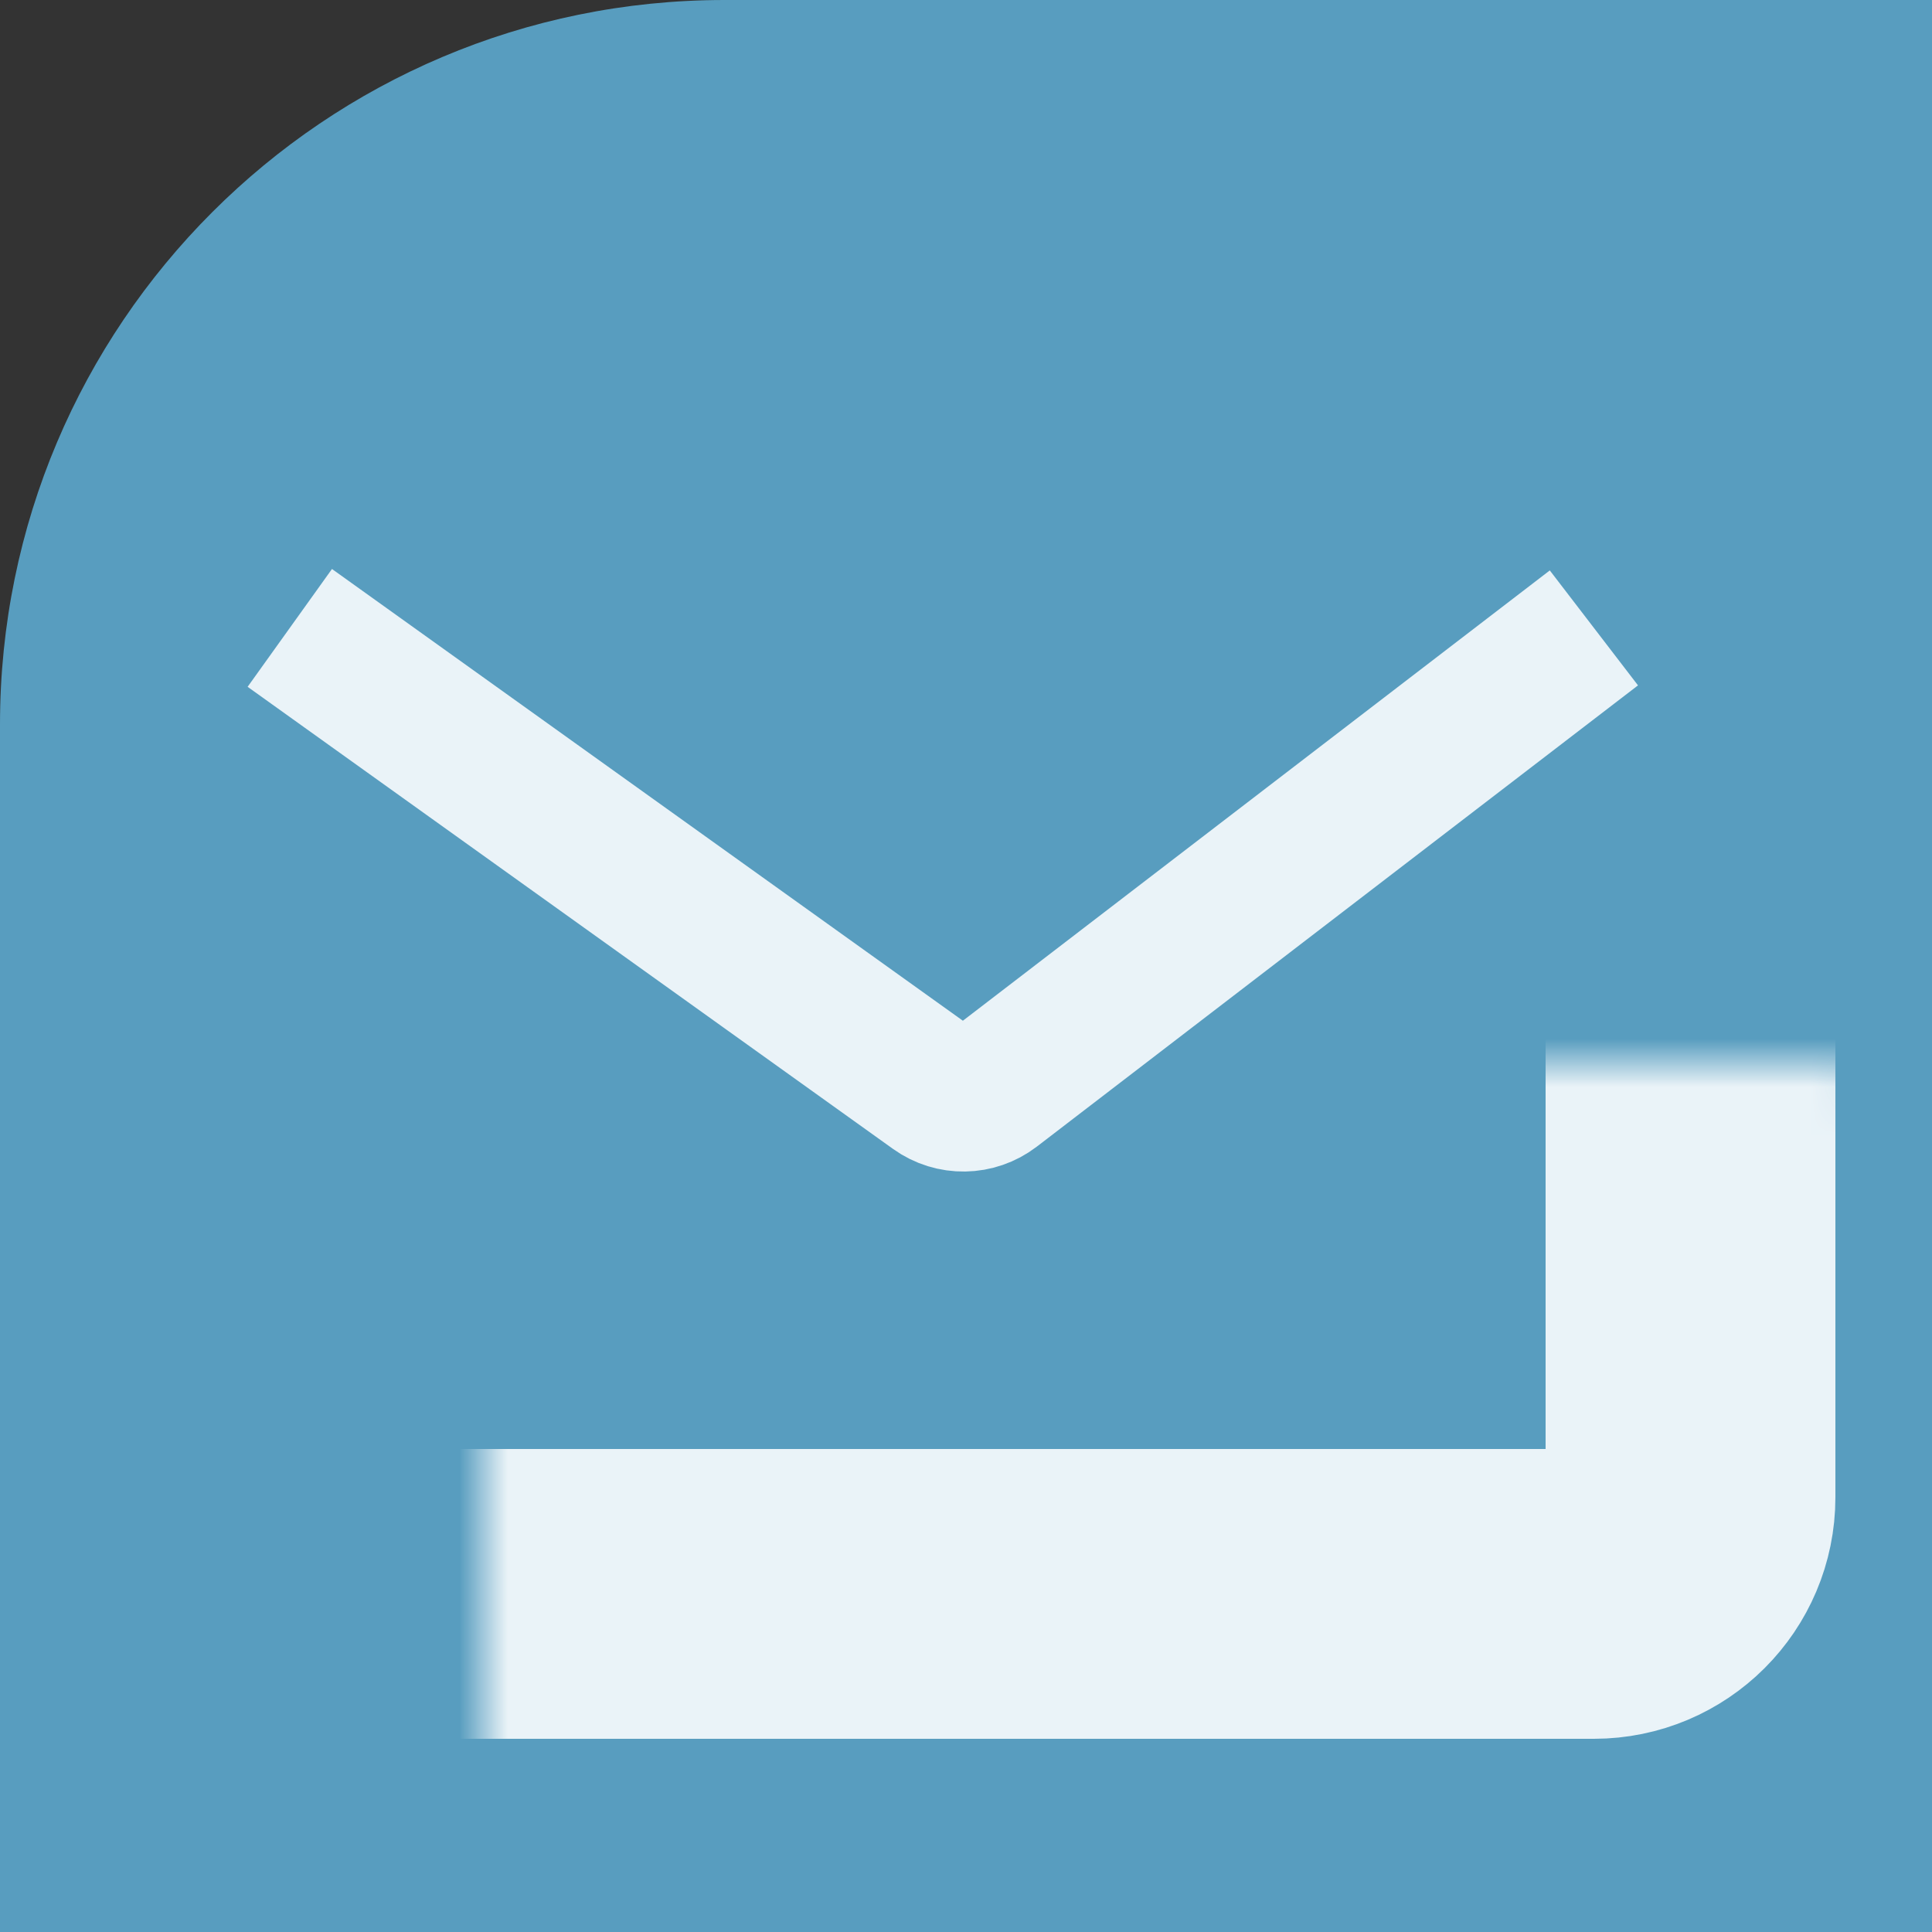 <svg width="40" height="40" viewBox="0 0 40 40" fill="none" xmlns="http://www.w3.org/2000/svg">
<rect x="0" y="0" width="40" height="40" fill="#333333" stroke="none"/>
<path d="M0 15C0 6.716 6.716 0 15 0H40V40H0V15Z" fill="#589DBF"/>
<mask id="path-2-inside-1_46_156" fill="white">
<rect x="5" y="11" width="30" height="22" rx="2"/>
</mask>
<rect x="5" y="11" width="30" height="22" rx="2" stroke="#EAF3F8" stroke-width="6" mask="url(#path-2-inside-1_46_156)"/>
<path d="M6 13L19.363 22.568C19.721 22.825 20.204 22.817 20.554 22.549L33 13" stroke="#EAF3F8" stroke-width="3"/>
</svg>
